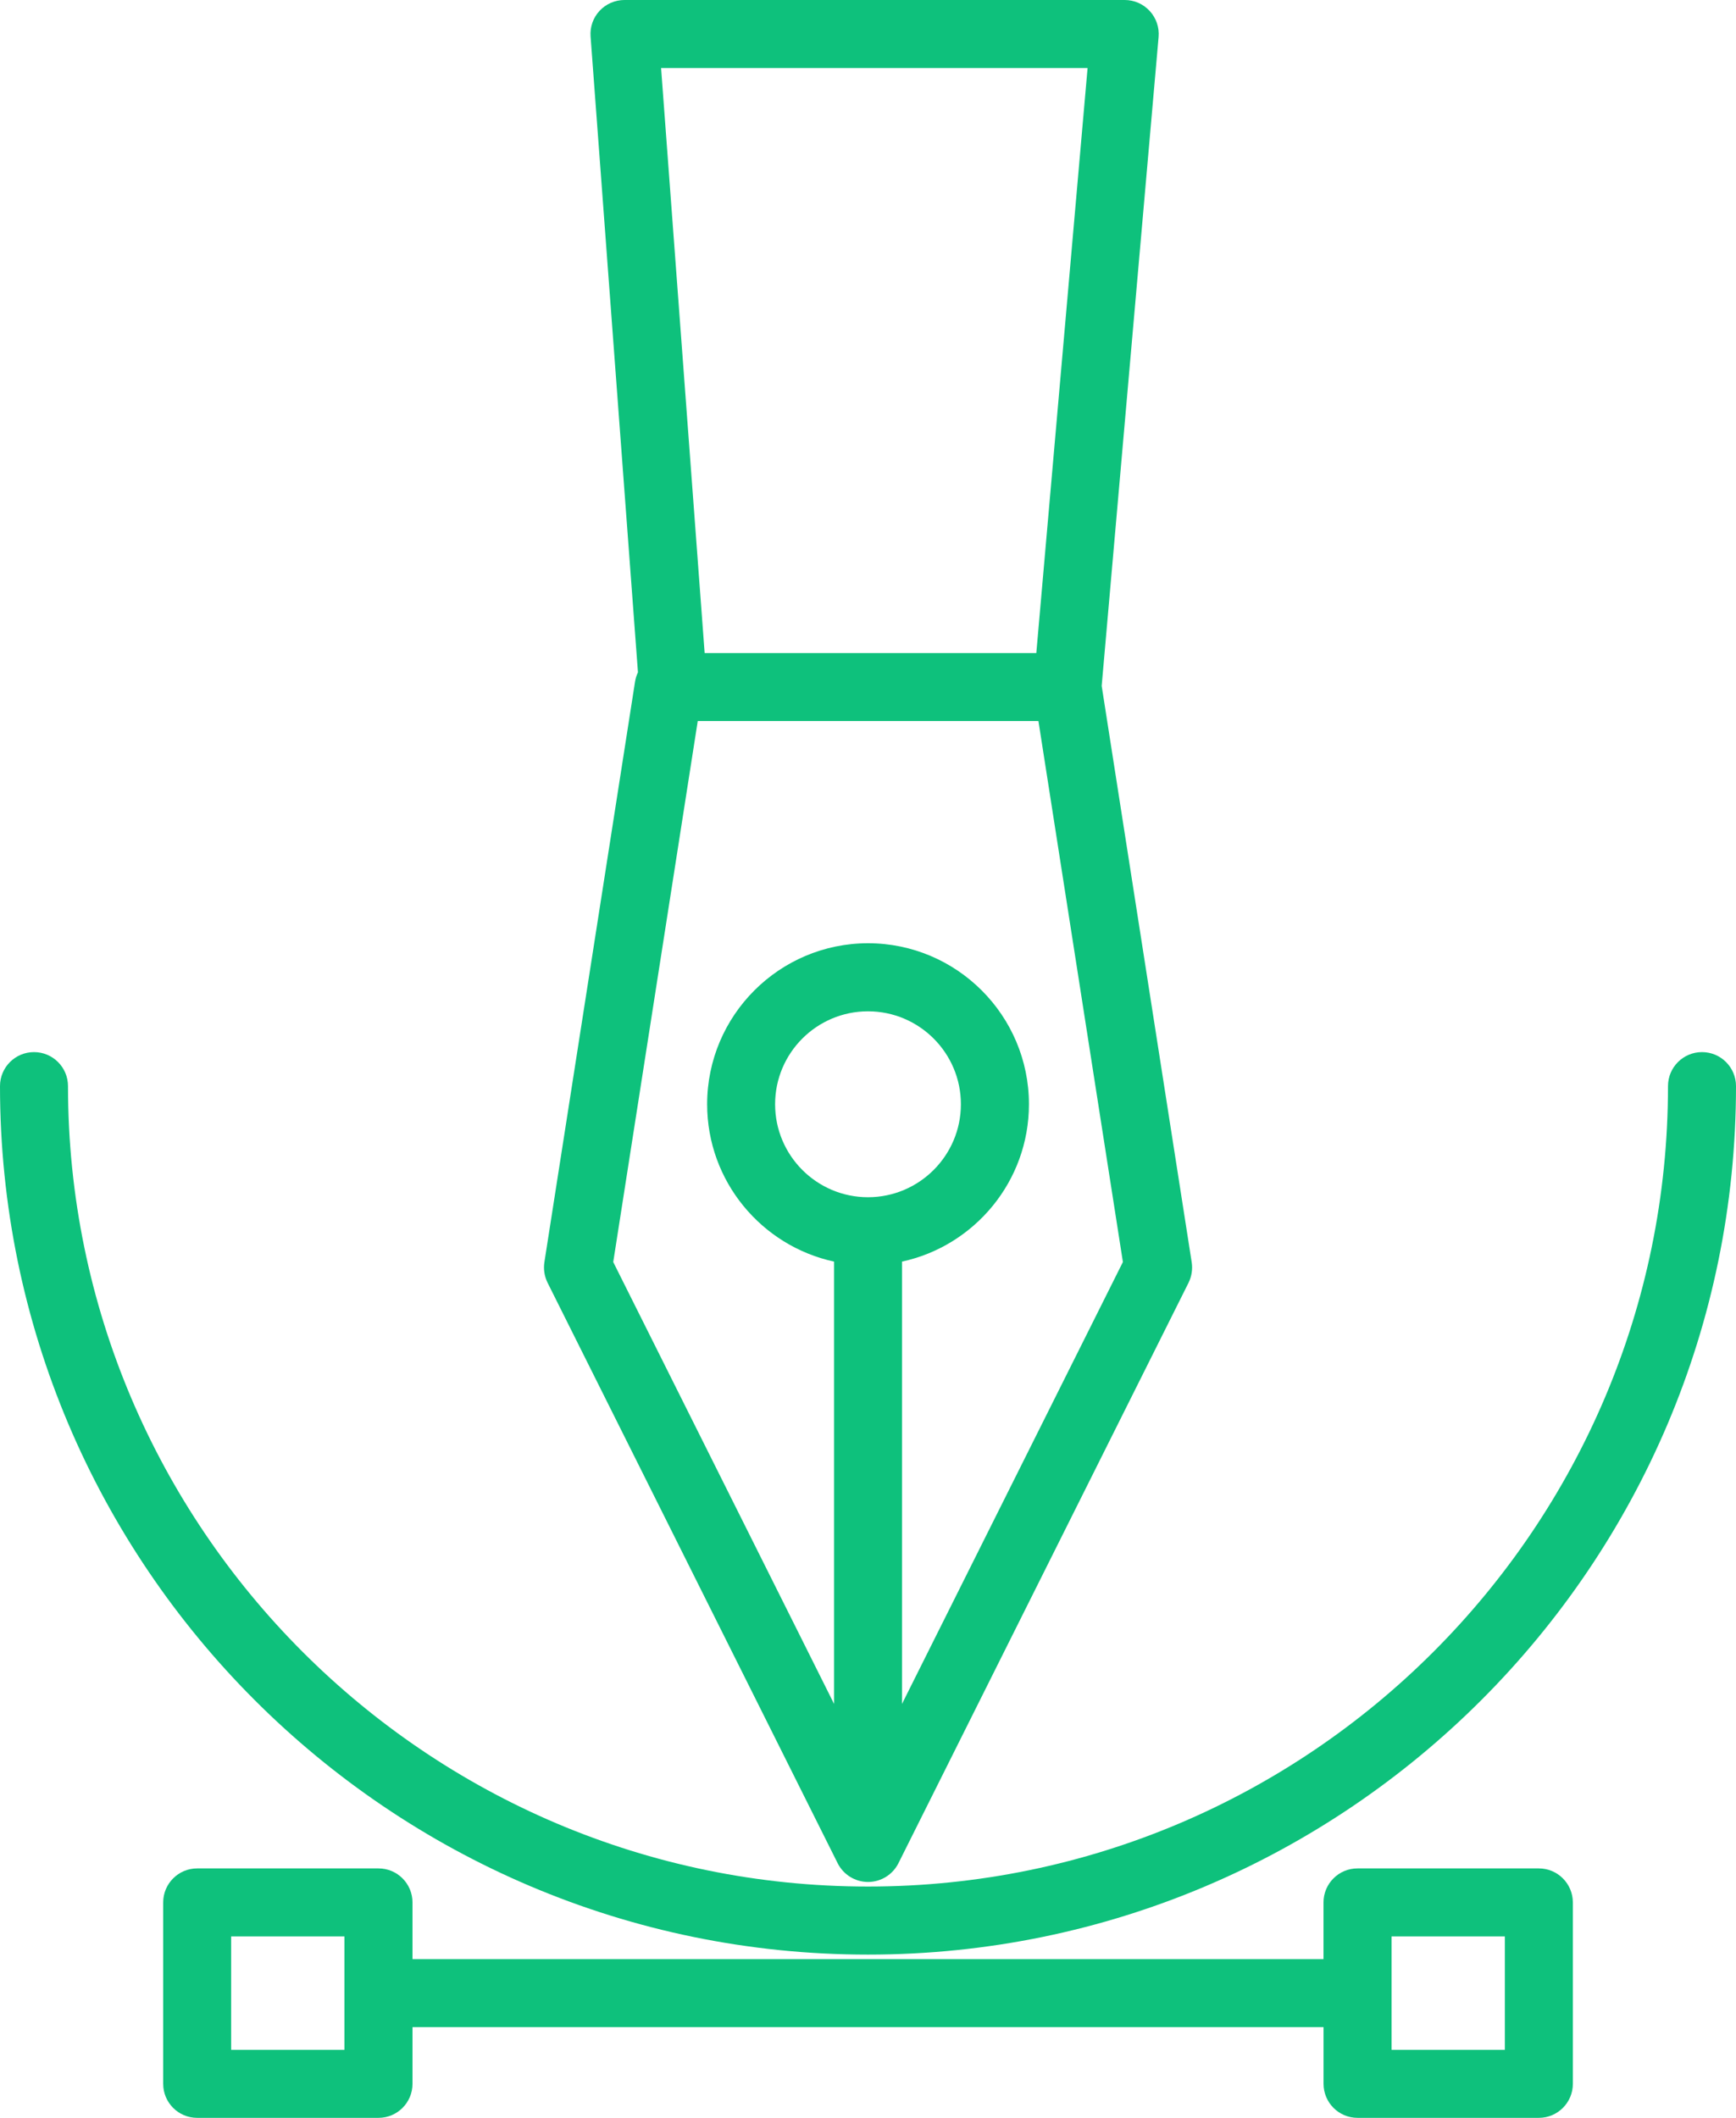 <?xml version="1.0" encoding="utf-8"?>
<!-- Generator: Adobe Illustrator 16.0.3, SVG Export Plug-In . SVG Version: 6.00 Build 0)  -->
<!DOCTYPE svg PUBLIC "-//W3C//DTD SVG 1.1//EN" "http://www.w3.org/Graphics/SVG/1.1/DTD/svg11.dtd">
<svg version="1.1" id="Warstwa_1" xmlns="http://www.w3.org/2000/svg" xmlns:xlink="http://www.w3.org/1999/xlink" x="0px" y="0px"
	 width="41px" height="50px" viewBox="0 0 41 50" enable-background="new 0 0 41 50" xml:space="preserve">
<path fill="#0ec17c" d="M28.145,29.801l-2.126-13.608l1.344-15.319c0.02-0.225-0.056-0.446-0.208-0.613
	C27.002,0.094,26.788,0,26.563,0H14.748c-0.223,0-0.437,0.093-0.588,0.256c-0.152,0.163-0.229,0.383-0.212,0.606l1.119,15.011
	c-0.033,0.07-0.057,0.144-0.069,0.222l-2.141,13.705c-0.025,0.165,0.001,0.333,0.075,0.483l6.851,13.705
	c0.136,0.271,0.414,0.443,0.718,0.443s0.582-0.172,0.718-0.443l6.852-13.705C28.144,30.134,28.17,29.965,28.145,29.801z
	 M25.686,1.606l-1.211,13.812h-7.833L15.613,1.606H25.686z M20.5,28.265c-1.21,0-2.194-0.984-2.194-2.195s0.984-2.194,2.194-2.194
	s2.194,0.984,2.194,2.194S21.71,28.265,20.5,28.265z M21.303,40.228V29.785c1.711-0.37,2.998-1.895,2.998-3.715
	c0-2.096-1.705-3.801-3.8-3.801c-2.096,0-3.8,1.706-3.8,3.801c0,1.82,1.287,3.345,2.998,3.715v10.443l-5.216-10.433l1.996-12.772
	h8.046l1.995,12.772L21.303,40.228z"/>
<path fill="#0ec17c" d="M36.343,44.111h-4.282c-0.444,0-0.803,0.36-0.803,0.803v1.339H9.742v-1.339c0-0.443-0.359-0.803-0.803-0.803
	H4.657c-0.443,0-0.803,0.36-0.803,0.803v4.283C3.854,49.64,4.213,50,4.657,50h4.282c0.444,0,0.803-0.36,0.803-0.803v-1.338h21.517
	v1.338c0,0.443,0.359,0.803,0.803,0.803h4.282c0.443,0,0.803-0.36,0.803-0.803v-4.283C37.146,44.471,36.787,44.111,36.343,44.111z
	 M8.136,48.394H5.459v-2.677h2.676V48.394z M35.541,48.394h-2.676v-2.677h2.676V48.394z"/>
<path fill="#0ec17c" d="M40.197,24.839c-0.443,0-0.803,0.359-0.803,0.803c0,10.42-8.476,18.897-18.894,18.897
	c-10.418,0-18.894-8.477-18.894-18.897c0-0.443-0.359-0.803-0.803-0.803C0.359,24.839,0,25.199,0,25.642
	c0,11.306,9.196,20.504,20.5,20.504S41,36.948,41,25.642C41,25.199,40.641,24.839,40.197,24.839z"/>
</svg>
